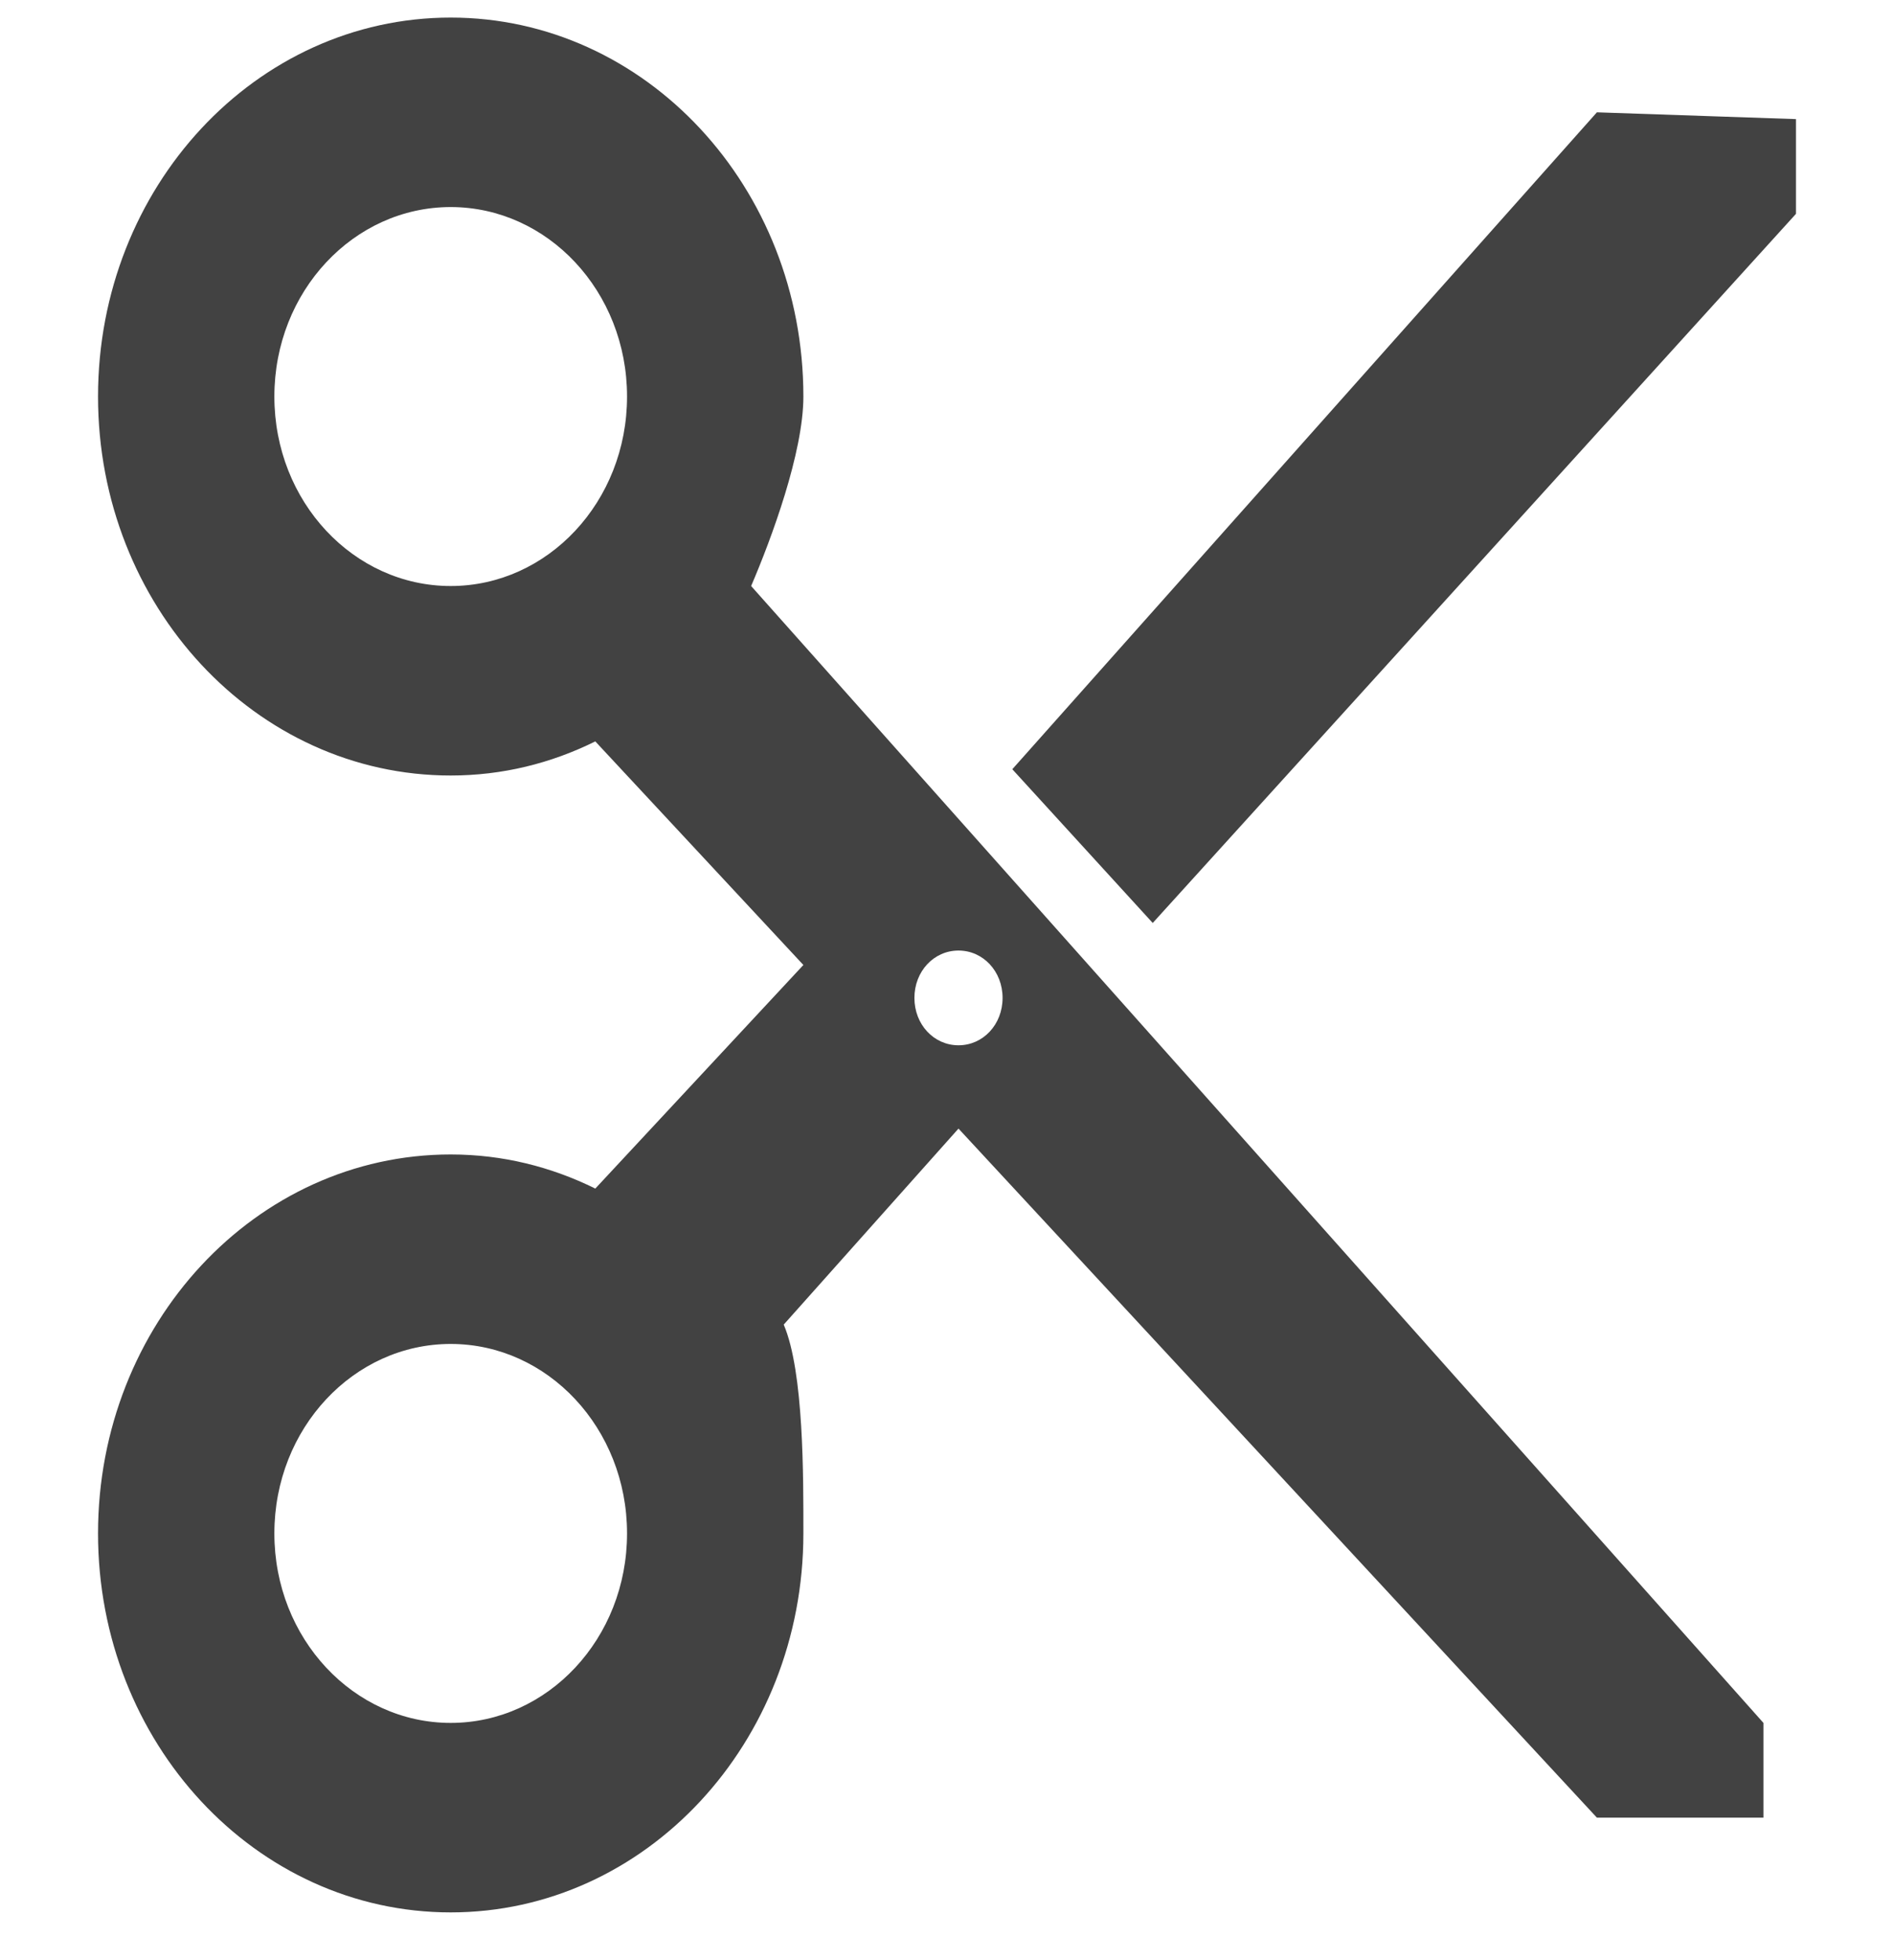 <svg width="29" height="30" viewBox="0 0 29 30" fill="none" xmlns="http://www.w3.org/2000/svg">
<g clip-path="url(#clip0_8651_198)">
<path d="M11.501 8.969C11.812 8.244 12.301 6.925 12.301 6.069C12.301 2.865 9.884 0.269 6.901 0.269C3.917 0.269 1.501 2.865 1.501 6.069C1.501 9.274 3.917 11.869 6.901 11.869C7.697 11.869 8.44 11.681 9.115 11.347L12.301 14.769L9.115 18.191C8.44 17.858 7.697 17.669 6.901 17.669C3.917 17.669 1.501 20.265 1.501 23.469C1.501 26.674 3.917 29.269 6.901 29.269C9.884 29.269 12.301 26.674 12.301 23.469C12.301 22.613 12.31 20.998 12 20.273L14.676 17.273L24.451 27.819H27.001V26.369L11.501 8.969ZM6.901 8.969C5.416 8.969 4.201 7.679 4.201 6.069C4.201 4.46 5.416 3.169 6.901 3.169C8.386 3.169 9.601 4.46 9.601 6.069C9.601 7.679 8.386 8.969 6.901 8.969ZM6.901 26.369C5.416 26.369 4.201 25.078 4.201 23.469C4.201 21.86 5.416 20.569 6.901 20.569C8.386 20.569 9.601 21.86 9.601 23.469C9.601 25.078 8.386 26.369 6.901 26.369ZM14.676 15.998C14.298 15.998 14.001 15.679 14.001 15.273C14.001 14.867 14.298 14.548 14.676 14.548C15.054 14.548 15.351 14.867 15.351 15.273C15.351 15.679 15.054 15.998 14.676 15.998ZM24.451 1.719L15.5 11.773L17.65 14.126L27.499 3.273V1.823L24.451 1.719Z" fill="#424242"/>
</g>
<defs>
<clipPath id="clip0_8651_198">
<rect width="29" height="29" fill="white" transform="translate(0 0.269)"/>
</clipPath>
</defs>
</svg>
